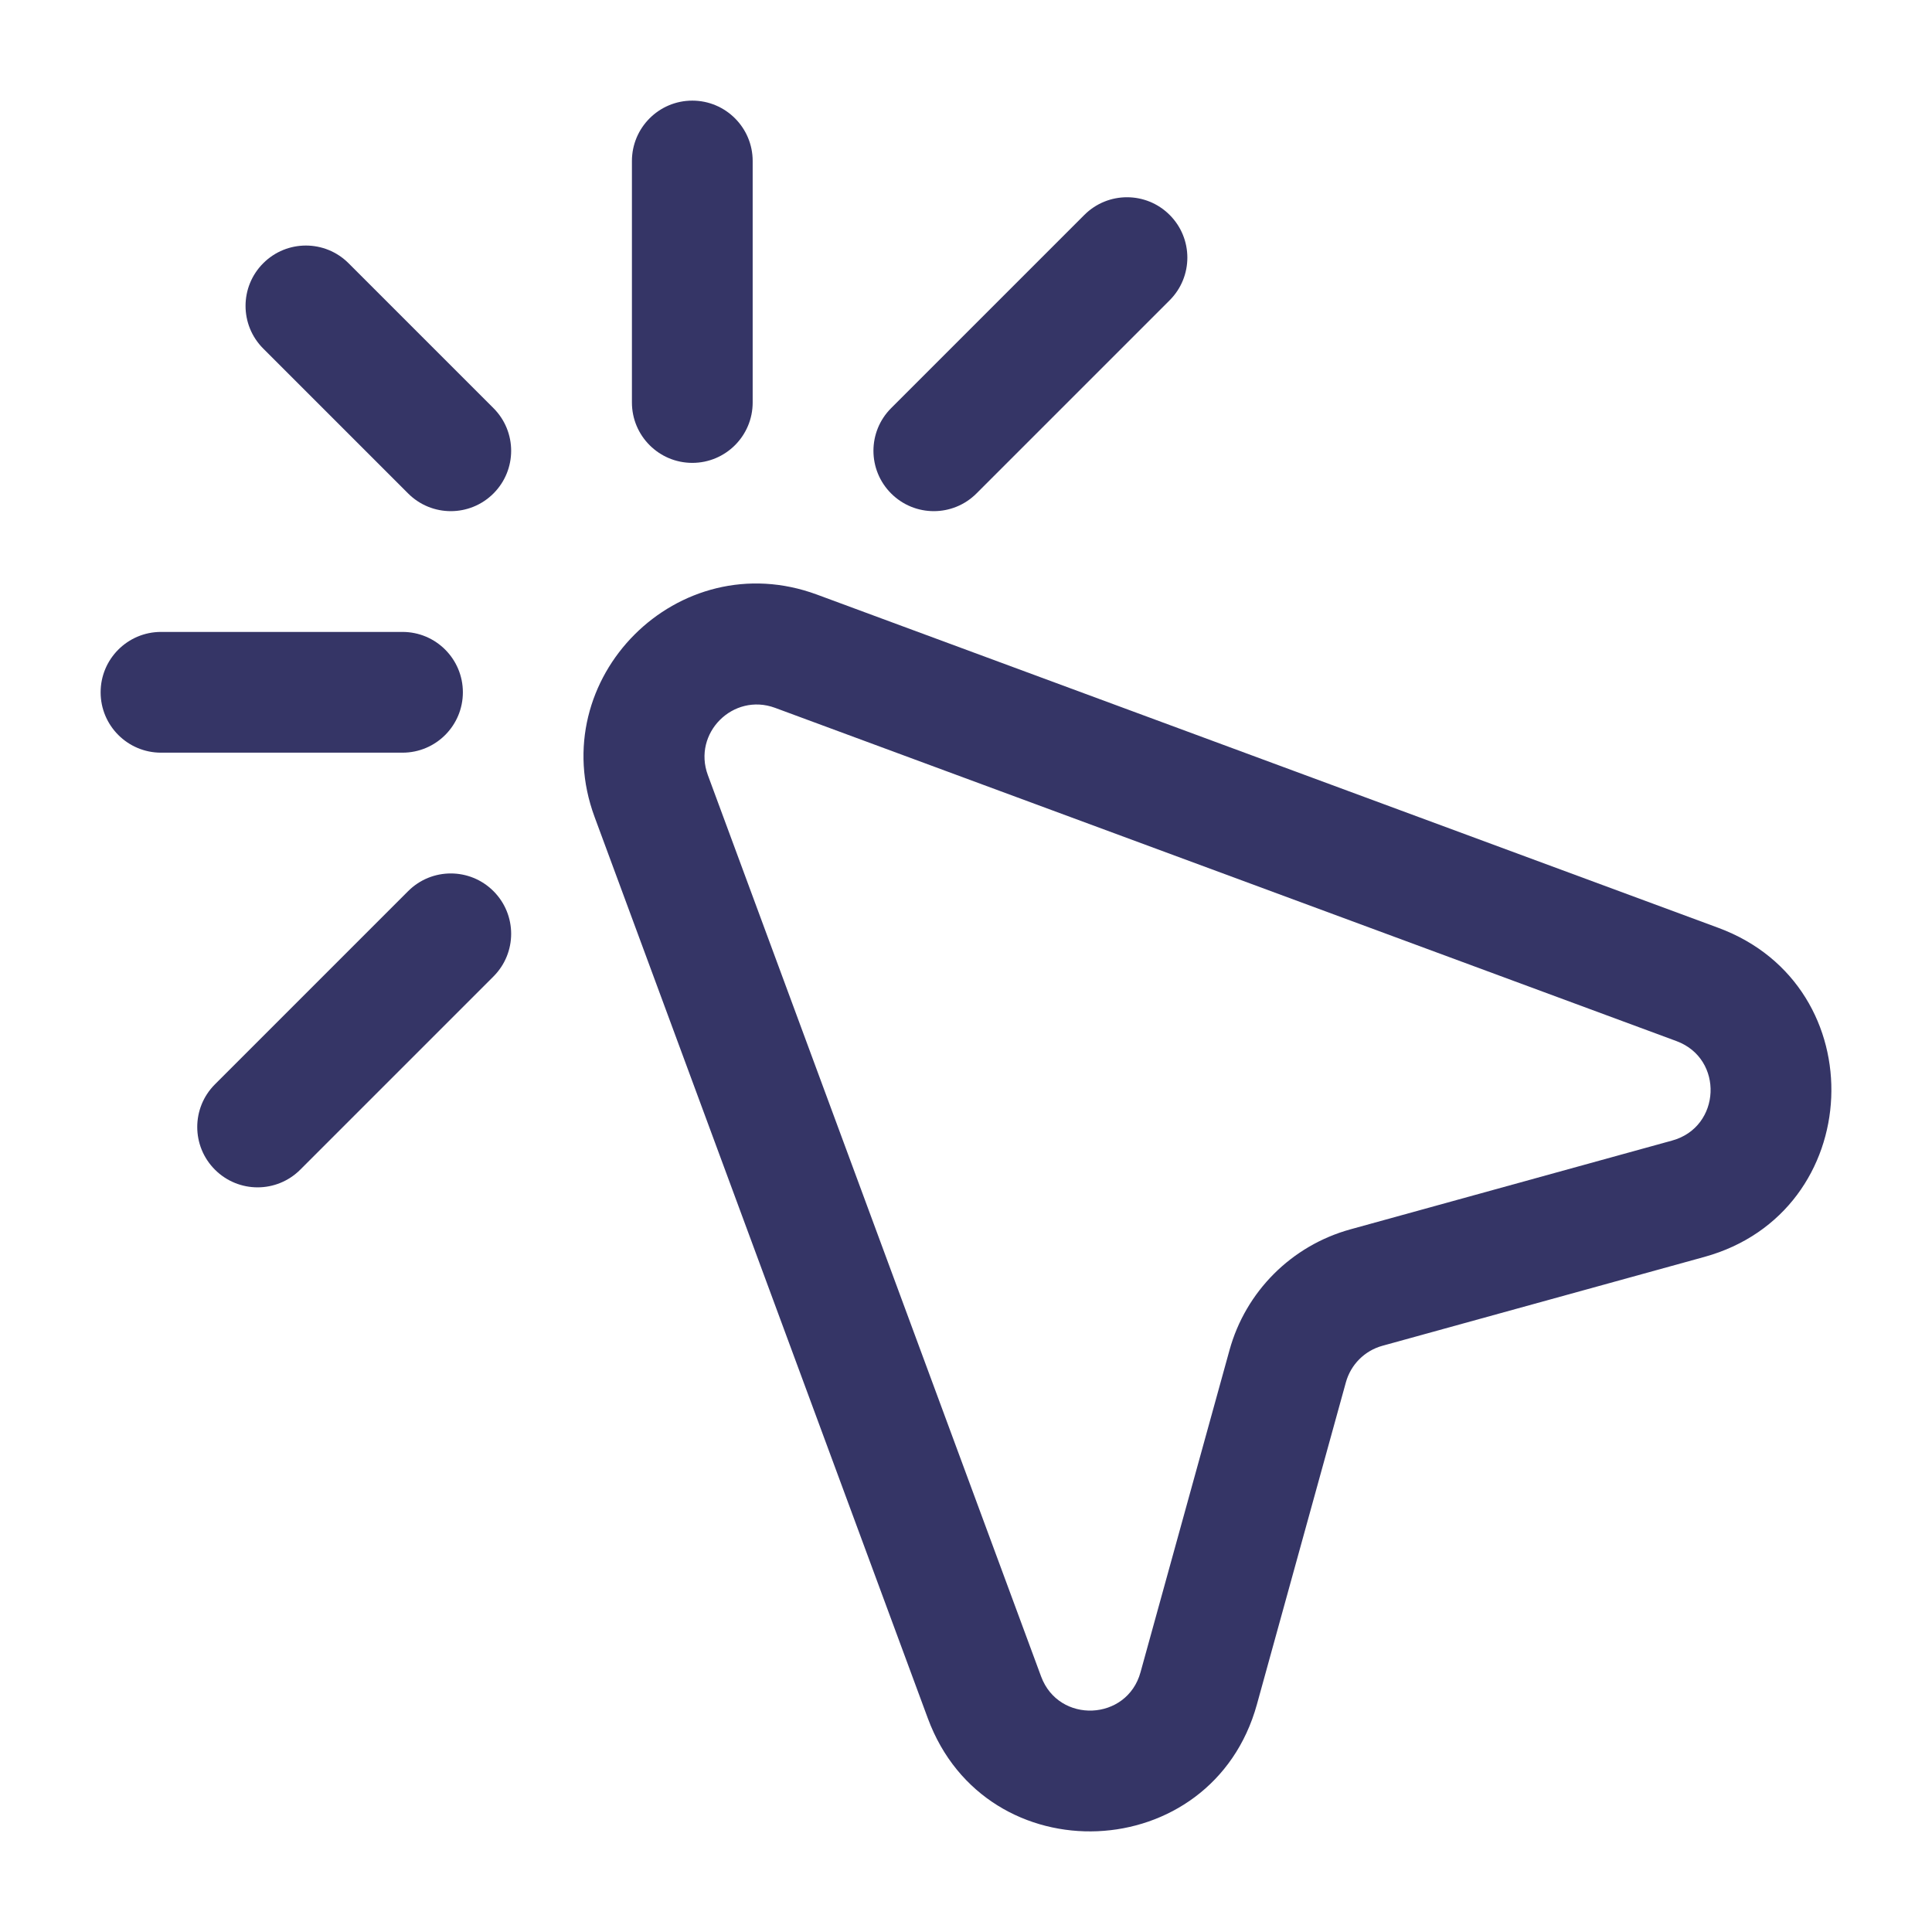 <svg width="24" height="24" viewBox="0 0 24 24" fill="none" xmlns="http://www.w3.org/2000/svg">
<path d="M9.35 2C9.35 1.586 9.014 1.25 8.6 1.25C8.186 1.25 7.85 1.586 7.85 2V5C7.85 5.414 8.186 5.75 8.6 5.75C9.014 5.75 9.35 5.414 9.35 5V2Z" fill="#353566"/>
<path d="M14.53 3.73C14.823 3.437 14.823 2.963 14.53 2.67C14.237 2.377 13.763 2.377 13.47 2.67L11.07 5.07C10.777 5.363 10.777 5.837 11.07 6.13C11.363 6.423 11.837 6.423 12.13 6.13L14.53 3.73Z" fill="#353566"/>
<path d="M4.33 3.27C4.037 2.977 3.563 2.977 3.27 3.27C2.977 3.563 2.977 4.037 3.27 4.33L5.07 6.13C5.363 6.423 5.837 6.423 6.13 6.13C6.423 5.837 6.423 5.363 6.13 5.07L4.33 3.27Z" fill="#353566"/>
<path d="M2 7.85C1.586 7.85 1.25 8.186 1.25 8.6C1.25 9.014 1.586 9.35 2 9.35H5C5.414 9.35 5.75 9.014 5.75 8.6C5.75 8.186 5.414 7.85 5 7.85H2Z" fill="#353566"/>
<path d="M6.13 12.13C6.423 11.837 6.423 11.363 6.13 11.07C5.837 10.777 5.363 10.777 5.07 11.07L2.67 13.47C2.377 13.763 2.377 14.237 2.67 14.53C2.963 14.823 3.437 14.823 3.73 14.53L6.13 12.13Z" fill="#353566"/>
<path fill-rule="evenodd" clip-rule="evenodd" d="M10.148 7.386C8.426 6.75 6.75 8.426 7.386 10.148L11.526 21.346C12.25 23.304 15.059 23.185 15.614 21.172L16.719 17.172C16.78 16.951 16.952 16.779 17.172 16.718L21.172 15.614C23.185 15.059 23.304 12.25 21.346 11.526L10.148 7.386ZM8.793 9.628C8.601 9.107 9.107 8.601 9.628 8.793L20.826 12.933C21.417 13.152 21.381 14 20.773 14.168L16.773 15.272C16.044 15.474 15.474 16.043 15.273 16.773L14.168 20.773C14.001 21.381 13.152 21.417 12.933 20.826L8.793 9.628Z" fill="#353566"/>
</svg>
